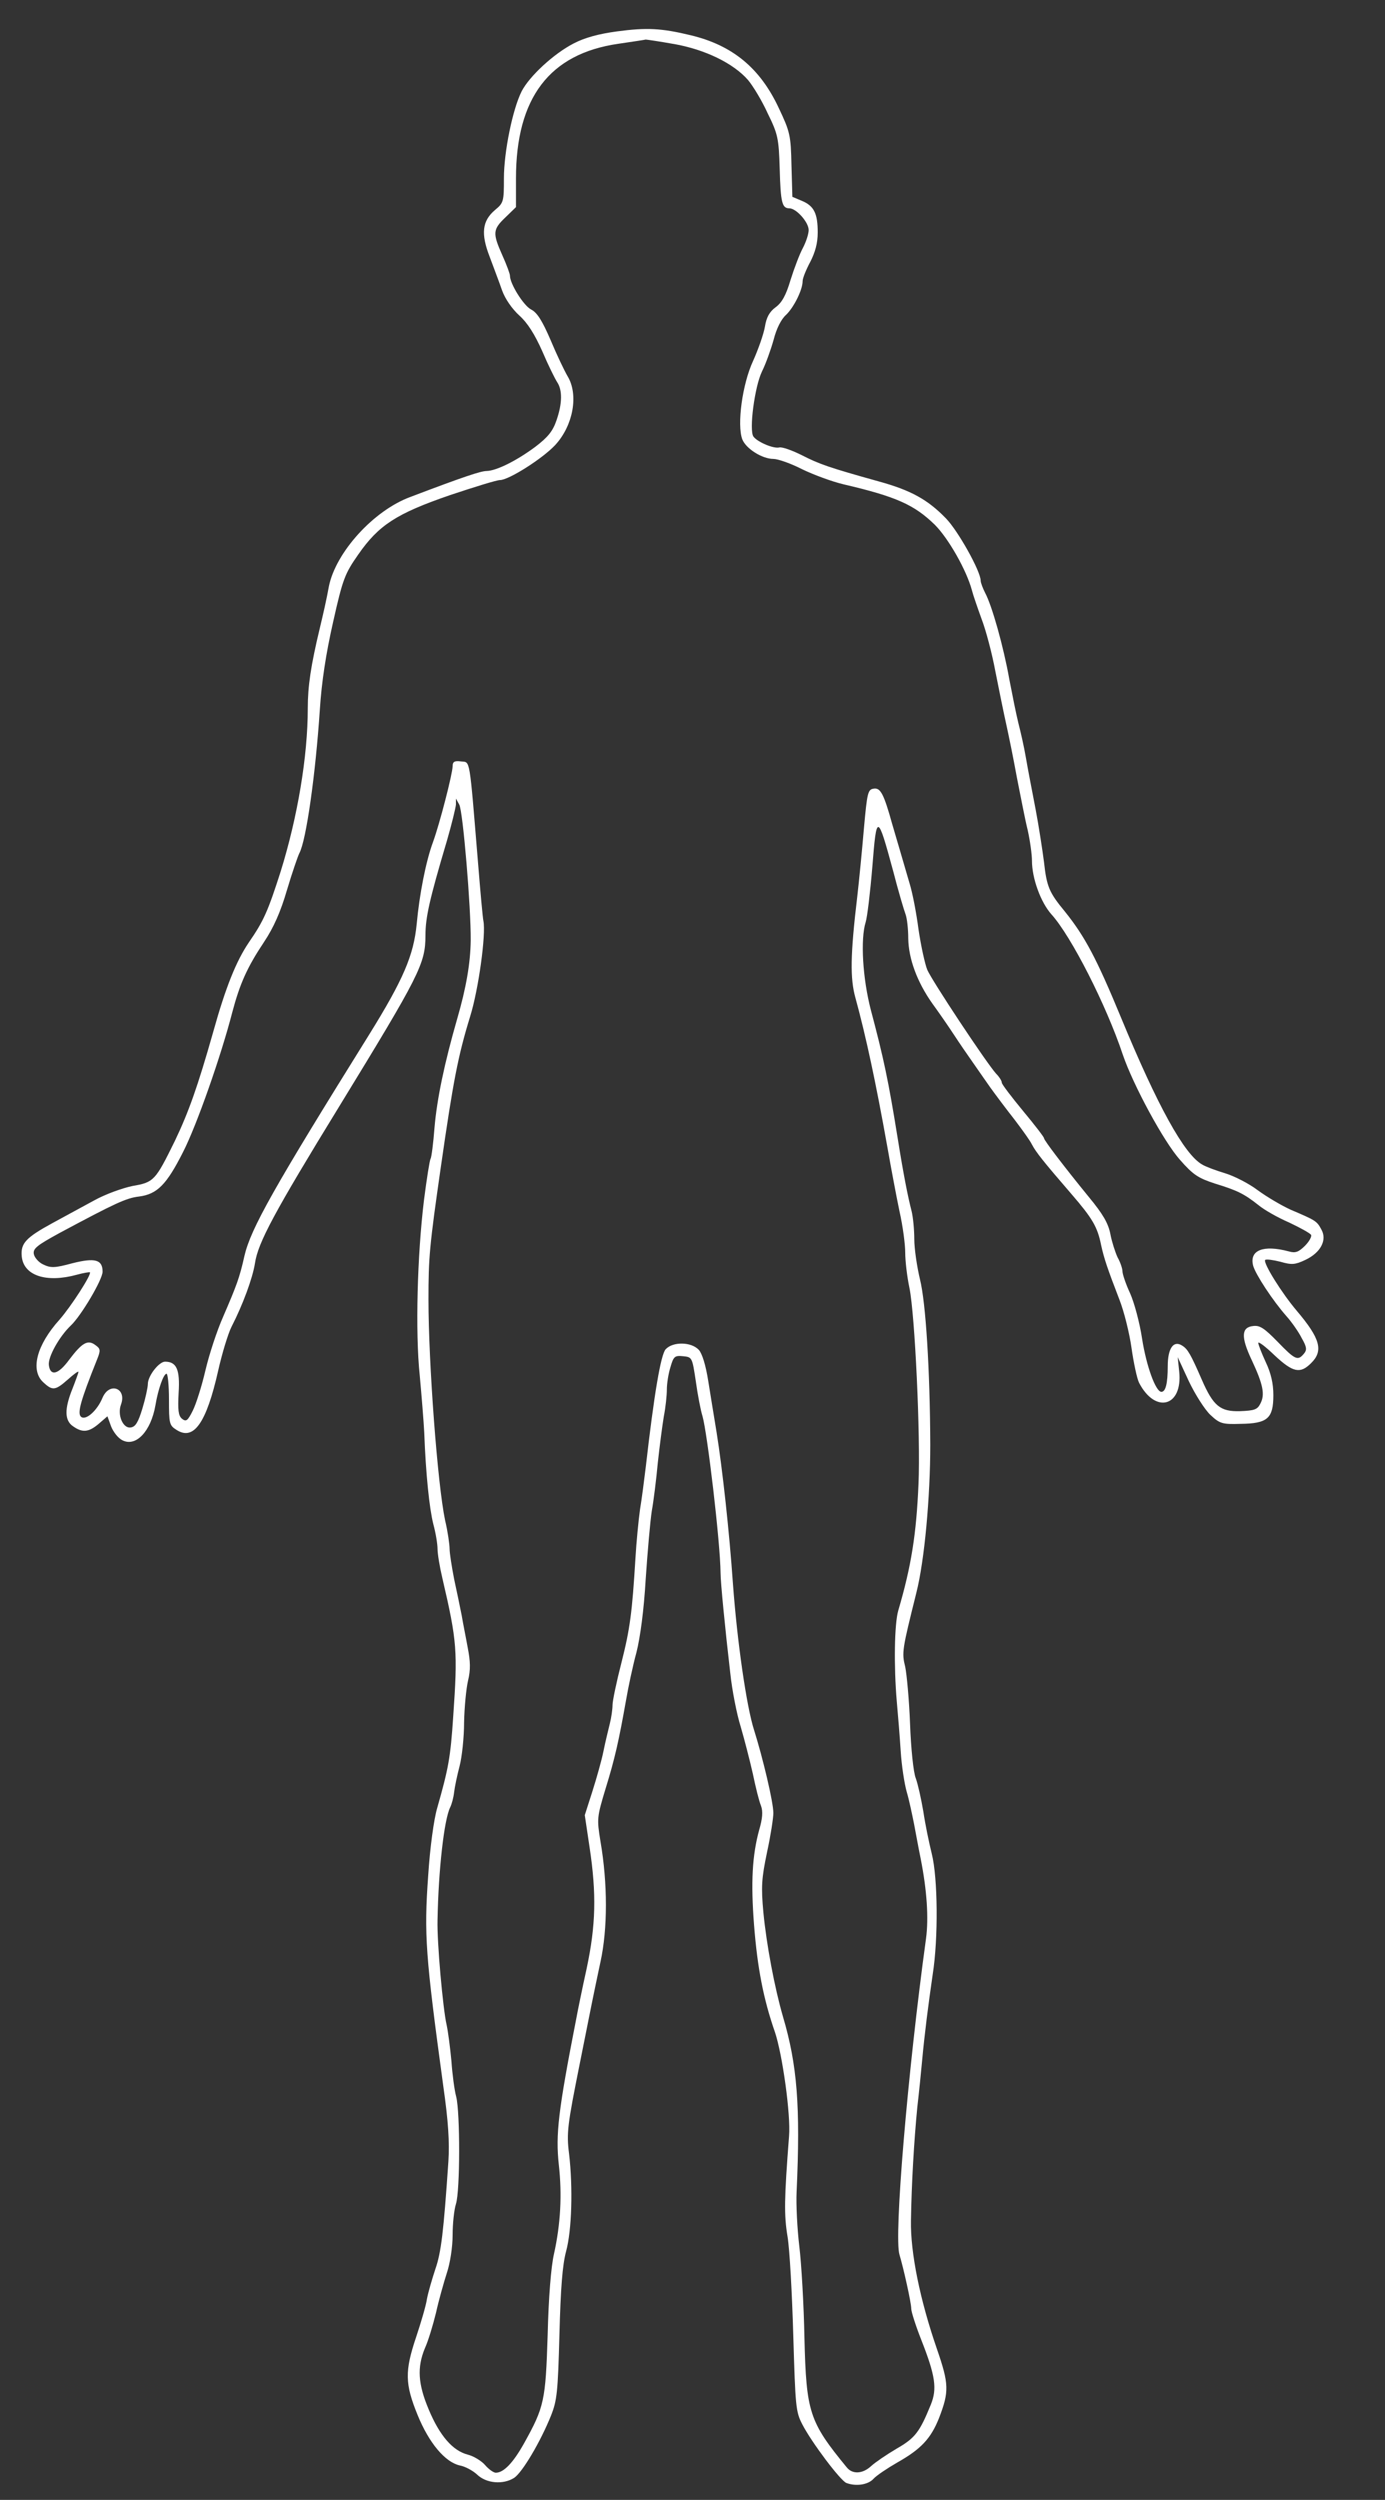 <?xml version="1.0" standalone="no"?>
<svg version="1.0" xmlns="http://www.w3.org/2000/svg"
 width="459pt" height="828pt" viewBox="0 0 459 828"
 preserveAspectRatio="xMidYMid meet">

<rect x="0" y="0" width="459" height="828" fill="#333333" stroke="none"/>

<g transform="translate(0,828) scale(0.1,-0.1)"
fill="#fff" stroke="none">
<path d="M2045 8176 c-60 -8 -108 -21 -144 -40 -66 -34 -146 -108 -172 -158
-30 -59 -59 -201 -59 -289 0 -77 -1 -81 -30 -105 -42 -36 -47 -78 -17 -155 13
-35 32 -85 41 -111 10 -28 33 -61 57 -83 27 -24 51 -62 76 -118 19 -45 42 -91
49 -102 18 -26 18 -71 -2 -128 -12 -35 -28 -55 -70 -87 -62 -46 -128 -79 -161
-80 -19 0 -74 -18 -253 -86 -122 -45 -247 -183 -270 -296 -6 -35 -20 -97 -30
-138 -30 -125 -40 -193 -40 -266 0 -160 -34 -361 -90 -541 -42 -131 -56 -163
-105 -234 -42 -62 -77 -148 -119 -299 -50 -176 -80 -262 -127 -360 -64 -130
-69 -136 -139 -148 -34 -7 -90 -27 -128 -48 -37 -20 -99 -54 -138 -75 -88 -48
-106 -67 -102 -110 6 -64 81 -89 183 -61 22 6 41 9 43 8 6 -7 -61 -111 -100
-156 -77 -85 -98 -168 -55 -208 31 -29 40 -28 82 9 19 17 35 29 35 25 0 -3 -9
-28 -20 -56 -27 -67 -26 -105 2 -124 31 -22 52 -20 85 8 l29 25 12 -33 c7 -18
23 -39 37 -46 45 -24 95 29 110 115 9 54 27 105 37 105 4 0 8 -38 8 -85 0 -80
1 -86 25 -101 57 -37 99 23 138 196 13 58 33 123 44 145 38 74 70 161 78 211
10 68 63 167 279 519 267 436 286 473 286 567 0 59 13 118 71 313 16 55 29
109 30 120 l0 20 11 -20 c12 -20 39 -341 38 -450 -1 -75 -15 -157 -45 -260
-42 -146 -67 -265 -75 -360 -4 -52 -10 -98 -13 -103 -3 -4 -13 -67 -22 -138
-22 -181 -29 -436 -14 -579 6 -66 13 -151 15 -190 5 -137 17 -251 30 -303 8
-29 14 -66 14 -82 0 -16 7 -59 16 -97 49 -210 51 -242 36 -458 -9 -137 -16
-173 -53 -303 -11 -37 -24 -131 -30 -225 -14 -195 -9 -263 50 -696 17 -118 21
-188 17 -250 -16 -235 -24 -301 -43 -356 -11 -33 -24 -78 -28 -99 -3 -22 -20
-79 -36 -127 -38 -113 -37 -155 5 -258 38 -93 91 -156 140 -167 17 -3 43 -17
57 -30 31 -30 87 -34 123 -11 27 18 87 119 122 206 20 50 23 79 28 269 4 153
10 230 22 275 19 69 23 211 10 323 -9 70 -5 97 35 297 39 196 44 221 69 339
24 109 24 260 0 399 -12 75 -12 79 17 175 31 100 44 159 68 294 7 41 22 112
34 156 13 51 25 142 31 245 6 90 15 191 20 224 6 33 15 105 20 160 6 55 15
124 20 154 6 30 10 70 10 89 0 19 5 52 12 74 10 35 14 39 42 36 30 -3 30 -4
42 -83 6 -44 16 -96 22 -115 16 -55 59 -417 60 -520 0 -30 15 -184 32 -330 6
-58 22 -139 35 -180 12 -41 30 -111 40 -155 9 -44 21 -92 27 -106 7 -19 5 -42
-6 -80 -23 -84 -28 -173 -17 -315 11 -141 31 -245 69 -354 25 -74 53 -275 47
-345 -16 -208 -17 -261 -5 -333 7 -42 15 -189 19 -327 7 -235 8 -253 30 -295
31 -60 126 -186 146 -194 32 -12 72 -6 90 14 10 11 46 35 79 54 78 44 111 79
138 147 34 88 33 113 -7 229 -56 162 -88 319 -86 425 2 124 10 262 21 375 6
52 13 122 16 155 8 88 21 189 35 285 19 121 17 320 -3 400 -9 36 -22 99 -28
140 -7 41 -18 91 -25 110 -8 19 -16 100 -19 180 -3 80 -11 165 -16 189 -12 48
-10 57 37 246 27 107 46 317 46 490 -1 250 -15 471 -34 547 -10 42 -19 102
-19 134 0 31 -4 73 -9 93 -12 46 -27 122 -46 241 -31 192 -46 263 -89 425 -27
104 -35 234 -17 291 5 16 15 98 22 183 14 178 17 178 69 -14 17 -66 36 -130
41 -143 5 -13 9 -49 9 -80 1 -67 29 -144 80 -216 19 -26 51 -72 70 -101 19
-29 47 -70 62 -91 15 -22 42 -60 60 -86 18 -25 54 -73 80 -106 25 -33 52 -70
58 -83 14 -26 36 -54 131 -164 70 -81 86 -109 98 -168 10 -46 21 -78 61 -182
15 -38 33 -110 40 -160 7 -49 18 -101 25 -115 54 -104 145 -79 133 37 l-5 48
37 -80 c21 -44 53 -94 71 -111 31 -29 39 -32 100 -30 90 1 109 18 109 95 0 39
-8 73 -25 109 -14 30 -25 59 -25 64 0 6 24 -12 54 -41 61 -57 85 -62 121 -26
42 41 30 82 -47 173 -51 60 -113 160 -105 169 4 3 26 0 50 -6 38 -11 49 -10
83 6 51 24 73 66 53 101 -15 28 -19 30 -101 65 -31 14 -80 43 -110 65 -29 22
-78 47 -108 56 -30 9 -65 22 -76 29 -59 33 -148 194 -269 487 -81 196 -120
269 -186 351 -52 63 -60 82 -69 163 -5 39 -17 118 -28 176 -11 58 -26 134 -32
170 -6 36 -18 88 -25 115 -7 28 -20 93 -30 145 -19 107 -57 243 -80 286 -8 16
-15 34 -15 41 0 31 -75 165 -115 206 -60 62 -116 93 -221 122 -169 47 -199 58
-256 87 -32 16 -65 28 -75 26 -19 -5 -73 18 -86 36 -15 21 4 165 28 215 13 26
30 74 39 106 9 36 25 68 41 82 26 25 55 83 55 112 0 9 11 37 25 63 17 33 25
63 25 98 0 63 -12 88 -53 105 l-31 13 -3 105 c-2 99 -5 111 -42 189 -62 133
-154 208 -291 241 -99 24 -147 26 -245 13z m190 -42 c101 -18 195 -63 244
-119 16 -19 46 -68 65 -110 34 -69 37 -83 40 -184 3 -113 8 -131 32 -131 23 0
64 -46 64 -72 0 -13 -9 -40 -19 -59 -11 -20 -29 -68 -41 -106 -15 -51 -29 -76
-50 -91 -20 -15 -30 -33 -35 -64 -4 -24 -22 -75 -39 -113 -36 -77 -54 -212
-36 -260 12 -31 66 -65 103 -65 15 0 58 -15 95 -34 37 -18 99 -41 137 -50 176
-41 235 -68 303 -134 45 -45 105 -150 123 -217 4 -16 19 -59 32 -95 14 -36 35
-115 46 -175 12 -61 28 -139 36 -175 8 -36 24 -114 35 -175 12 -60 27 -139 36
-175 8 -36 14 -81 14 -101 0 -58 29 -138 65 -178 65 -72 181 -299 236 -464 34
-100 136 -289 190 -349 43 -49 60 -60 115 -78 75 -23 97 -34 144 -71 19 -16
65 -42 102 -58 36 -17 69 -35 73 -41 3 -5 -6 -22 -20 -36 -21 -21 -32 -25 -53
-19 -86 23 -132 4 -119 -47 8 -29 65 -116 111 -168 17 -19 40 -52 50 -72 17
-30 18 -39 7 -52 -20 -24 -29 -20 -87 40 -44 45 -59 55 -81 52 -39 -4 -41 -36
-5 -112 38 -81 45 -115 29 -145 -10 -20 -20 -23 -67 -25 -66 -2 -89 17 -127
104 -37 85 -47 102 -65 113 -29 19 -48 -9 -48 -68 0 -57 -7 -85 -21 -85 -19 0
-50 86 -64 176 -8 53 -26 120 -40 151 -14 30 -25 63 -25 72 0 9 -7 30 -16 46
-8 17 -19 51 -24 77 -7 36 -24 66 -72 124 -80 98 -148 187 -148 194 0 4 -31
44 -70 91 -38 46 -70 88 -70 93 0 6 -8 19 -19 30 -33 37 -212 307 -228 344 -8
20 -21 80 -29 134 -7 54 -20 121 -29 150 -19 65 -44 151 -58 198 -28 101 -39
121 -61 118 -20 -3 -22 -12 -33 -133 -6 -71 -16 -173 -22 -225 -23 -193 -24
-271 -6 -335 35 -128 68 -282 106 -495 12 -69 30 -164 40 -212 11 -48 19 -110
19 -137 0 -27 6 -79 14 -117 18 -87 37 -490 30 -649 -7 -166 -24 -273 -67
-419 -13 -45 -15 -184 -5 -301 4 -44 10 -118 13 -165 3 -47 12 -107 20 -135 8
-27 18 -75 24 -105 6 -30 15 -82 22 -115 21 -106 27 -198 18 -265 -61 -444
-107 -989 -88 -1048 13 -43 39 -159 39 -179 0 -10 15 -57 34 -105 46 -117 52
-160 31 -212 -37 -91 -52 -111 -113 -146 -34 -20 -72 -46 -85 -58 -28 -26 -62
-28 -81 -4 -124 151 -134 182 -140 428 -2 109 -10 246 -17 304 -7 58 -11 139
-9 180 13 284 2 421 -45 580 -28 96 -55 241 -65 345 -8 86 -6 114 12 200 12
55 21 114 21 130 0 36 -35 183 -64 275 -25 78 -56 293 -70 485 -12 173 -35
381 -54 500 -8 50 -21 127 -28 172 -8 51 -20 90 -31 102 -25 27 -86 28 -110 2
-16 -18 -38 -146 -66 -391 -5 -41 -13 -104 -19 -140 -5 -36 -12 -108 -15 -160
-11 -181 -18 -235 -47 -349 -16 -62 -29 -125 -29 -138 0 -14 -4 -42 -9 -62 -5
-20 -15 -61 -21 -91 -6 -30 -23 -90 -37 -134 l-25 -78 16 -107 c23 -153 21
-257 -10 -402 -15 -68 -30 -142 -34 -164 -60 -307 -69 -384 -58 -485 11 -99 6
-196 -16 -295 -10 -44 -18 -145 -21 -269 -7 -218 -11 -238 -79 -360 -36 -64
-67 -96 -93 -96 -7 0 -23 11 -35 25 -12 14 -38 30 -58 35 -50 13 -93 63 -129
149 -36 85 -39 140 -13 203 11 24 27 77 37 118 9 41 26 101 36 132 11 33 19
86 19 125 0 38 5 84 11 103 14 44 14 302 1 355 -6 22 -13 75 -16 119 -4 43
-11 97 -16 120 -12 52 -32 273 -30 346 3 168 22 334 42 374 5 10 11 32 13 50
2 17 10 56 18 86 8 30 15 96 15 145 1 50 7 112 13 138 9 37 8 64 -1 110 -6 34
-16 82 -20 107 -5 25 -16 79 -25 120 -8 41 -15 86 -15 100 0 14 -6 57 -15 95
-25 119 -55 521 -55 730 0 140 3 176 41 440 41 285 57 368 97 498 28 90 53
272 44 317 -2 8 -10 96 -18 195 -29 351 -25 330 -56 333 -22 3 -28 -1 -28 -16
0 -24 -43 -191 -65 -251 -24 -65 -45 -174 -54 -271 -10 -104 -44 -184 -159
-369 -314 -504 -391 -640 -412 -731 -16 -72 -26 -98 -70 -200 -21 -47 -47
-127 -59 -178 -12 -52 -31 -112 -42 -134 -17 -34 -22 -38 -36 -27 -12 10 -14
29 -11 86 5 77 -7 103 -45 103 -20 0 -57 -47 -57 -74 0 -11 -8 -48 -18 -81
-14 -46 -23 -61 -39 -63 -25 -4 -45 41 -32 76 20 54 -38 76 -61 23 -18 -44
-57 -78 -72 -63 -12 12 -1 53 54 190 12 30 11 35 -6 47 -25 19 -44 8 -87 -49
-36 -49 -62 -55 -67 -18 -4 27 35 96 73 132 34 32 105 152 105 178 0 40 -25
47 -100 28 -59 -16 -72 -16 -97 -4 -15 7 -29 23 -31 35 -3 18 12 29 85 69 185
99 221 116 264 121 60 8 91 39 146 148 45 88 126 319 163 463 25 94 49 148
105 232 32 48 55 100 76 172 17 57 36 112 41 122 23 42 54 264 68 476 6 92 20
184 44 290 32 143 39 160 83 223 68 98 127 136 304 197 81 27 155 50 166 50
29 0 141 71 183 116 60 65 78 167 41 228 -10 17 -36 71 -56 119 -28 65 -45 92
-65 102 -25 13 -70 85 -70 112 0 6 -11 36 -25 67 -33 74 -32 86 10 126 l35 34
0 95 c0 267 111 413 339 446 47 7 88 13 91 14 3 0 45 -6 95 -15z"/>
</g>
</svg>
